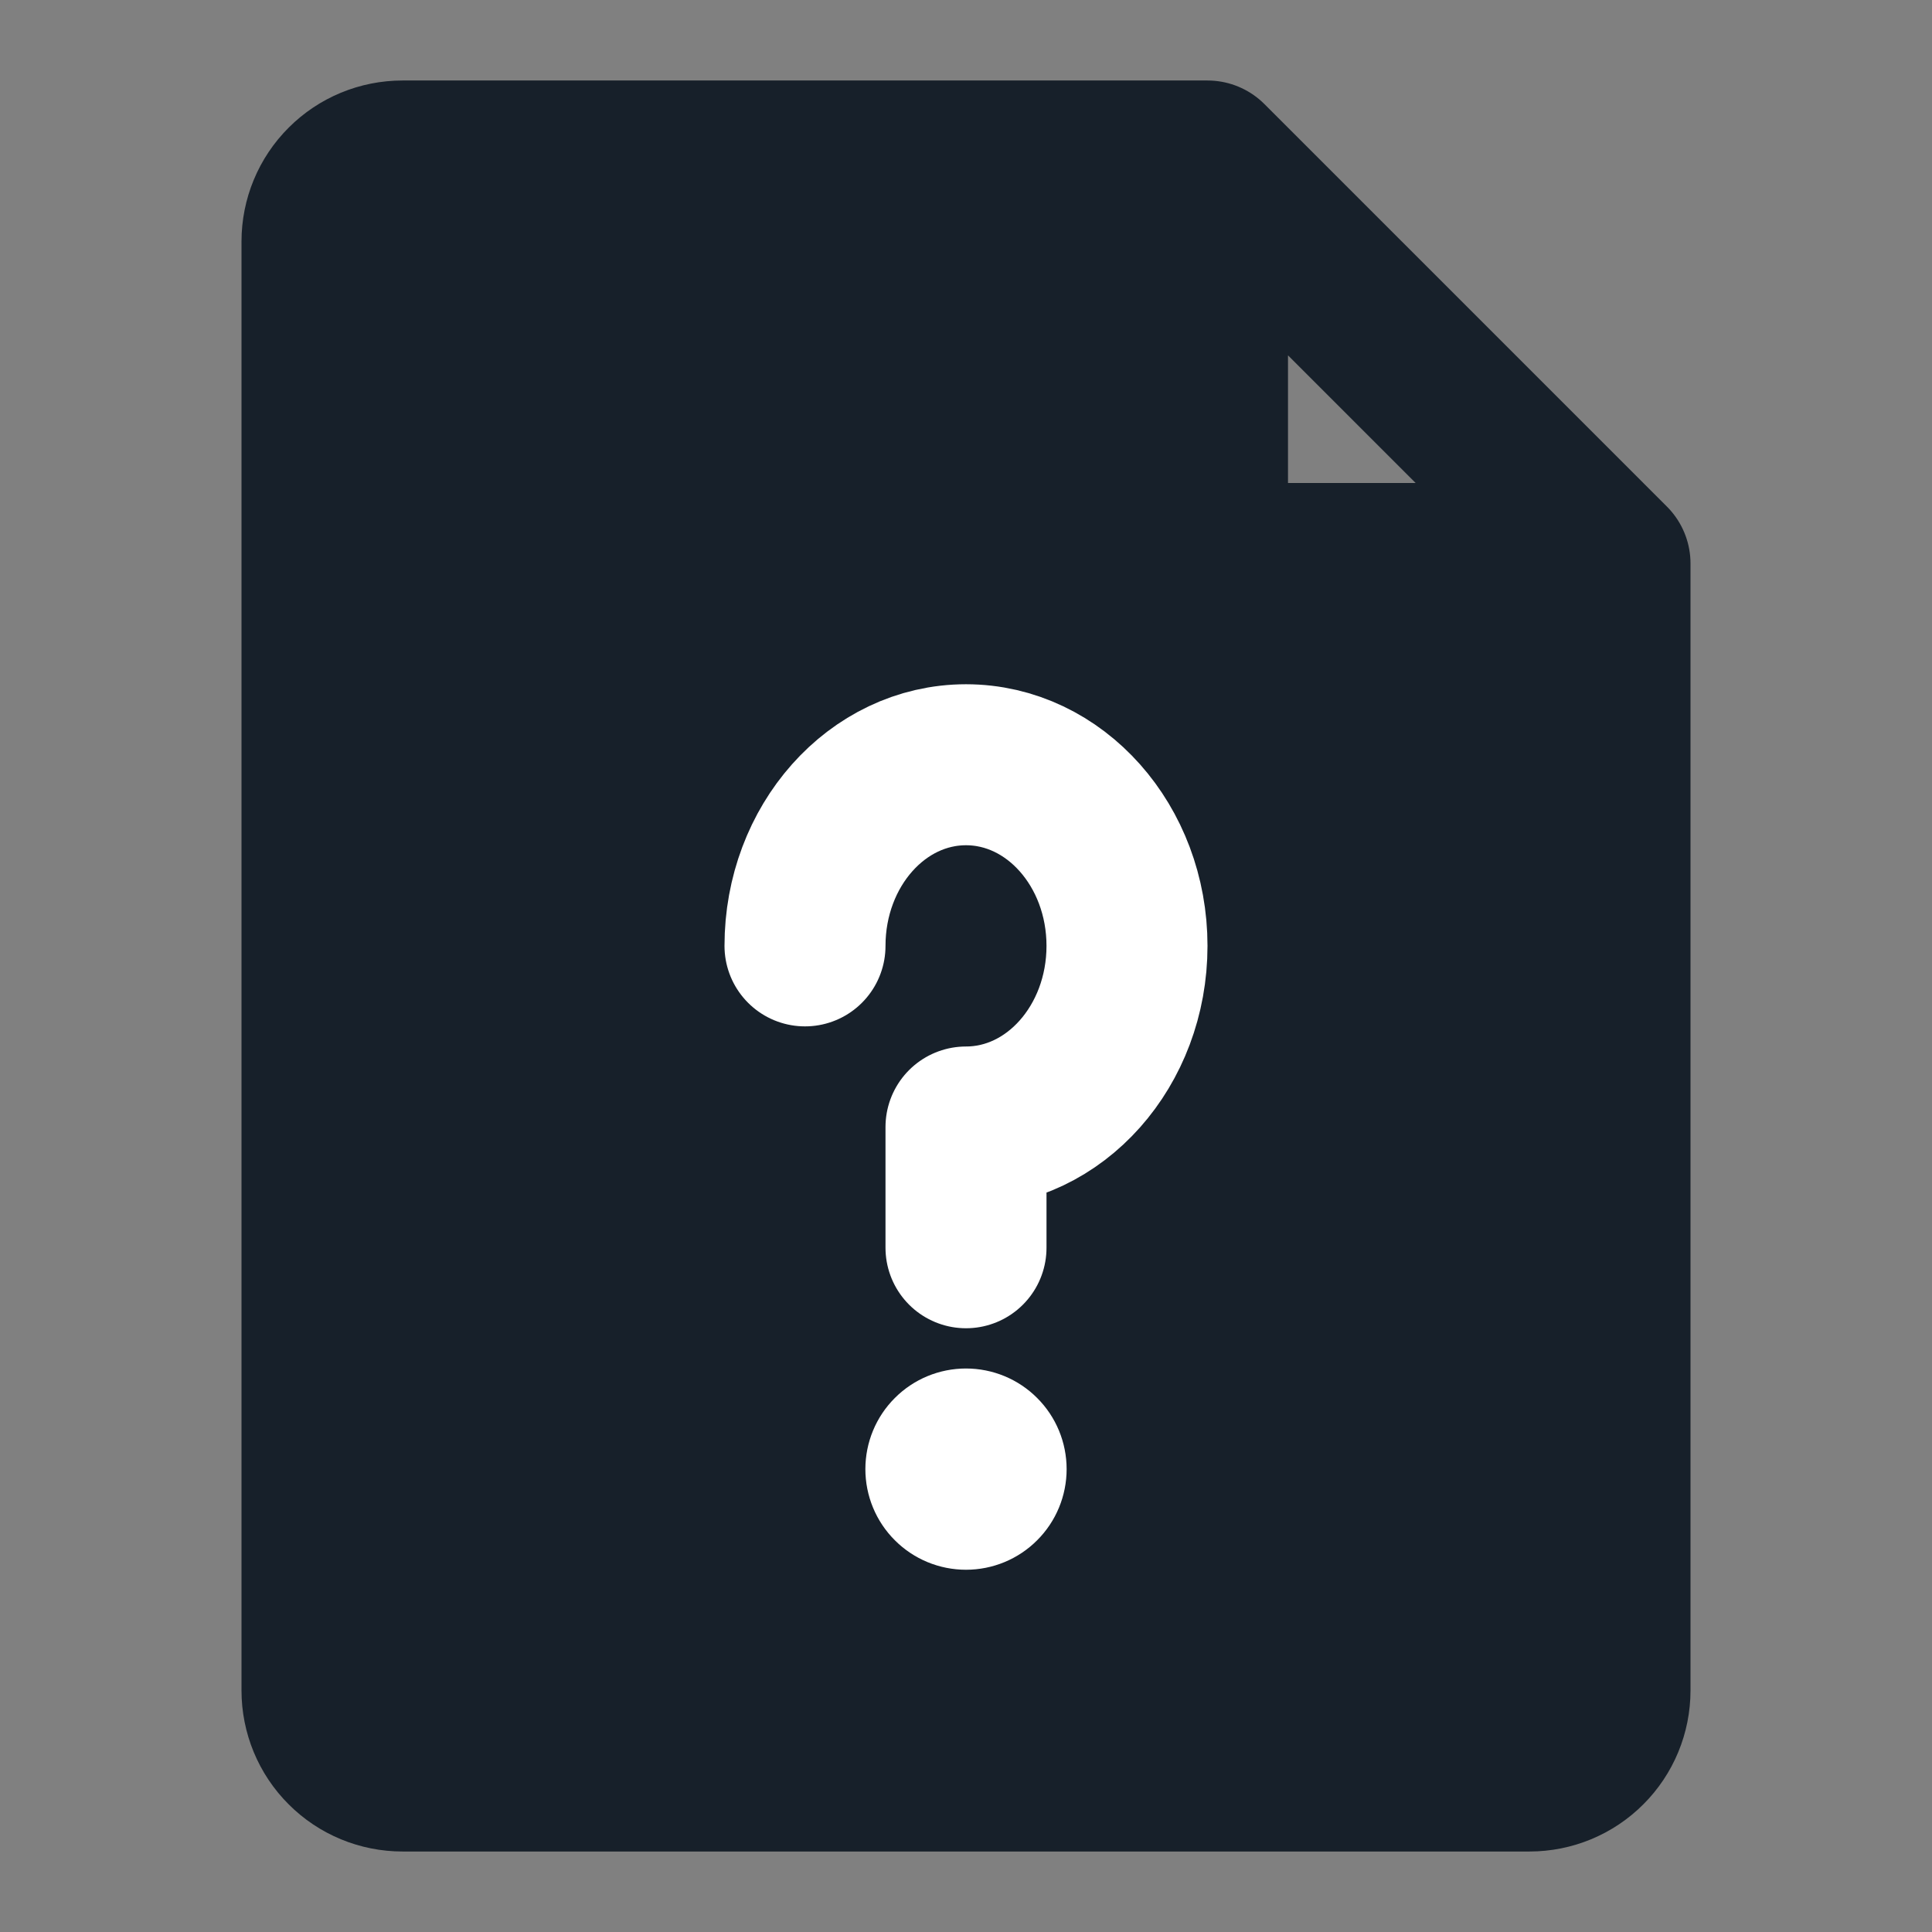 <svg width="24" height="24" viewBox="0 0 24 24" fill="none" xmlns="http://www.w3.org/2000/svg">
<rect x="0" y="0" width="24" height="24" fill="#808080" stroke="none"/>
<path d="M5 22H19C19.265 22 19.52 21.895 19.707 21.707C19.895 21.52 20 21.265 20 21V7H15V2H5C4.735 2 4.48 2.105 4.293 2.293C4.105 2.48 4 2.735 4 3V21C4 21.265 4.105 21.52 4.293 21.707C4.48 21.895 4.735 22 5 22ZM15 2L20 7Z" fill="#17202A"/>
<path d="M20 7V21C20 21.265 19.895 21.52 19.707 21.707C19.52 21.895 19.265 22 19 22H5C4.735 22 4.48 21.895 4.293 21.707C4.105 21.52 4 21.265 4 21V3C4 2.735 4.105 2.48 4.293 2.293C4.48 2.105 4.735 2 5 2H15M20 7H15V2M20 7L15 2" stroke="#17202A" stroke-width="2" stroke-linecap="round" stroke-linejoin="round"/>
<path d="M12 15.5V14C13.105 14 14 12.992 14 11.75C14 10.508 13.105 9.5 12 9.5C10.895 9.5 10 10.508 10 11.75" stroke="white" stroke-width="2" stroke-linecap="round" stroke-linejoin="round"/>
<path d="M12.707 18.957C12.52 19.145 12.265 19.25 12 19.25C11.735 19.25 11.48 19.145 11.293 18.957C11.105 18.77 11 18.515 11 18.25C11 17.985 11.105 17.73 11.293 17.543C11.48 17.355 11.735 17.25 12 17.25C12.265 17.25 12.52 17.355 12.707 17.543C12.895 17.73 13 17.985 13 18.25C13 18.515 12.895 18.77 12.707 18.957Z" fill="white" stroke="white" stroke-width="0.5"/>
</svg>
